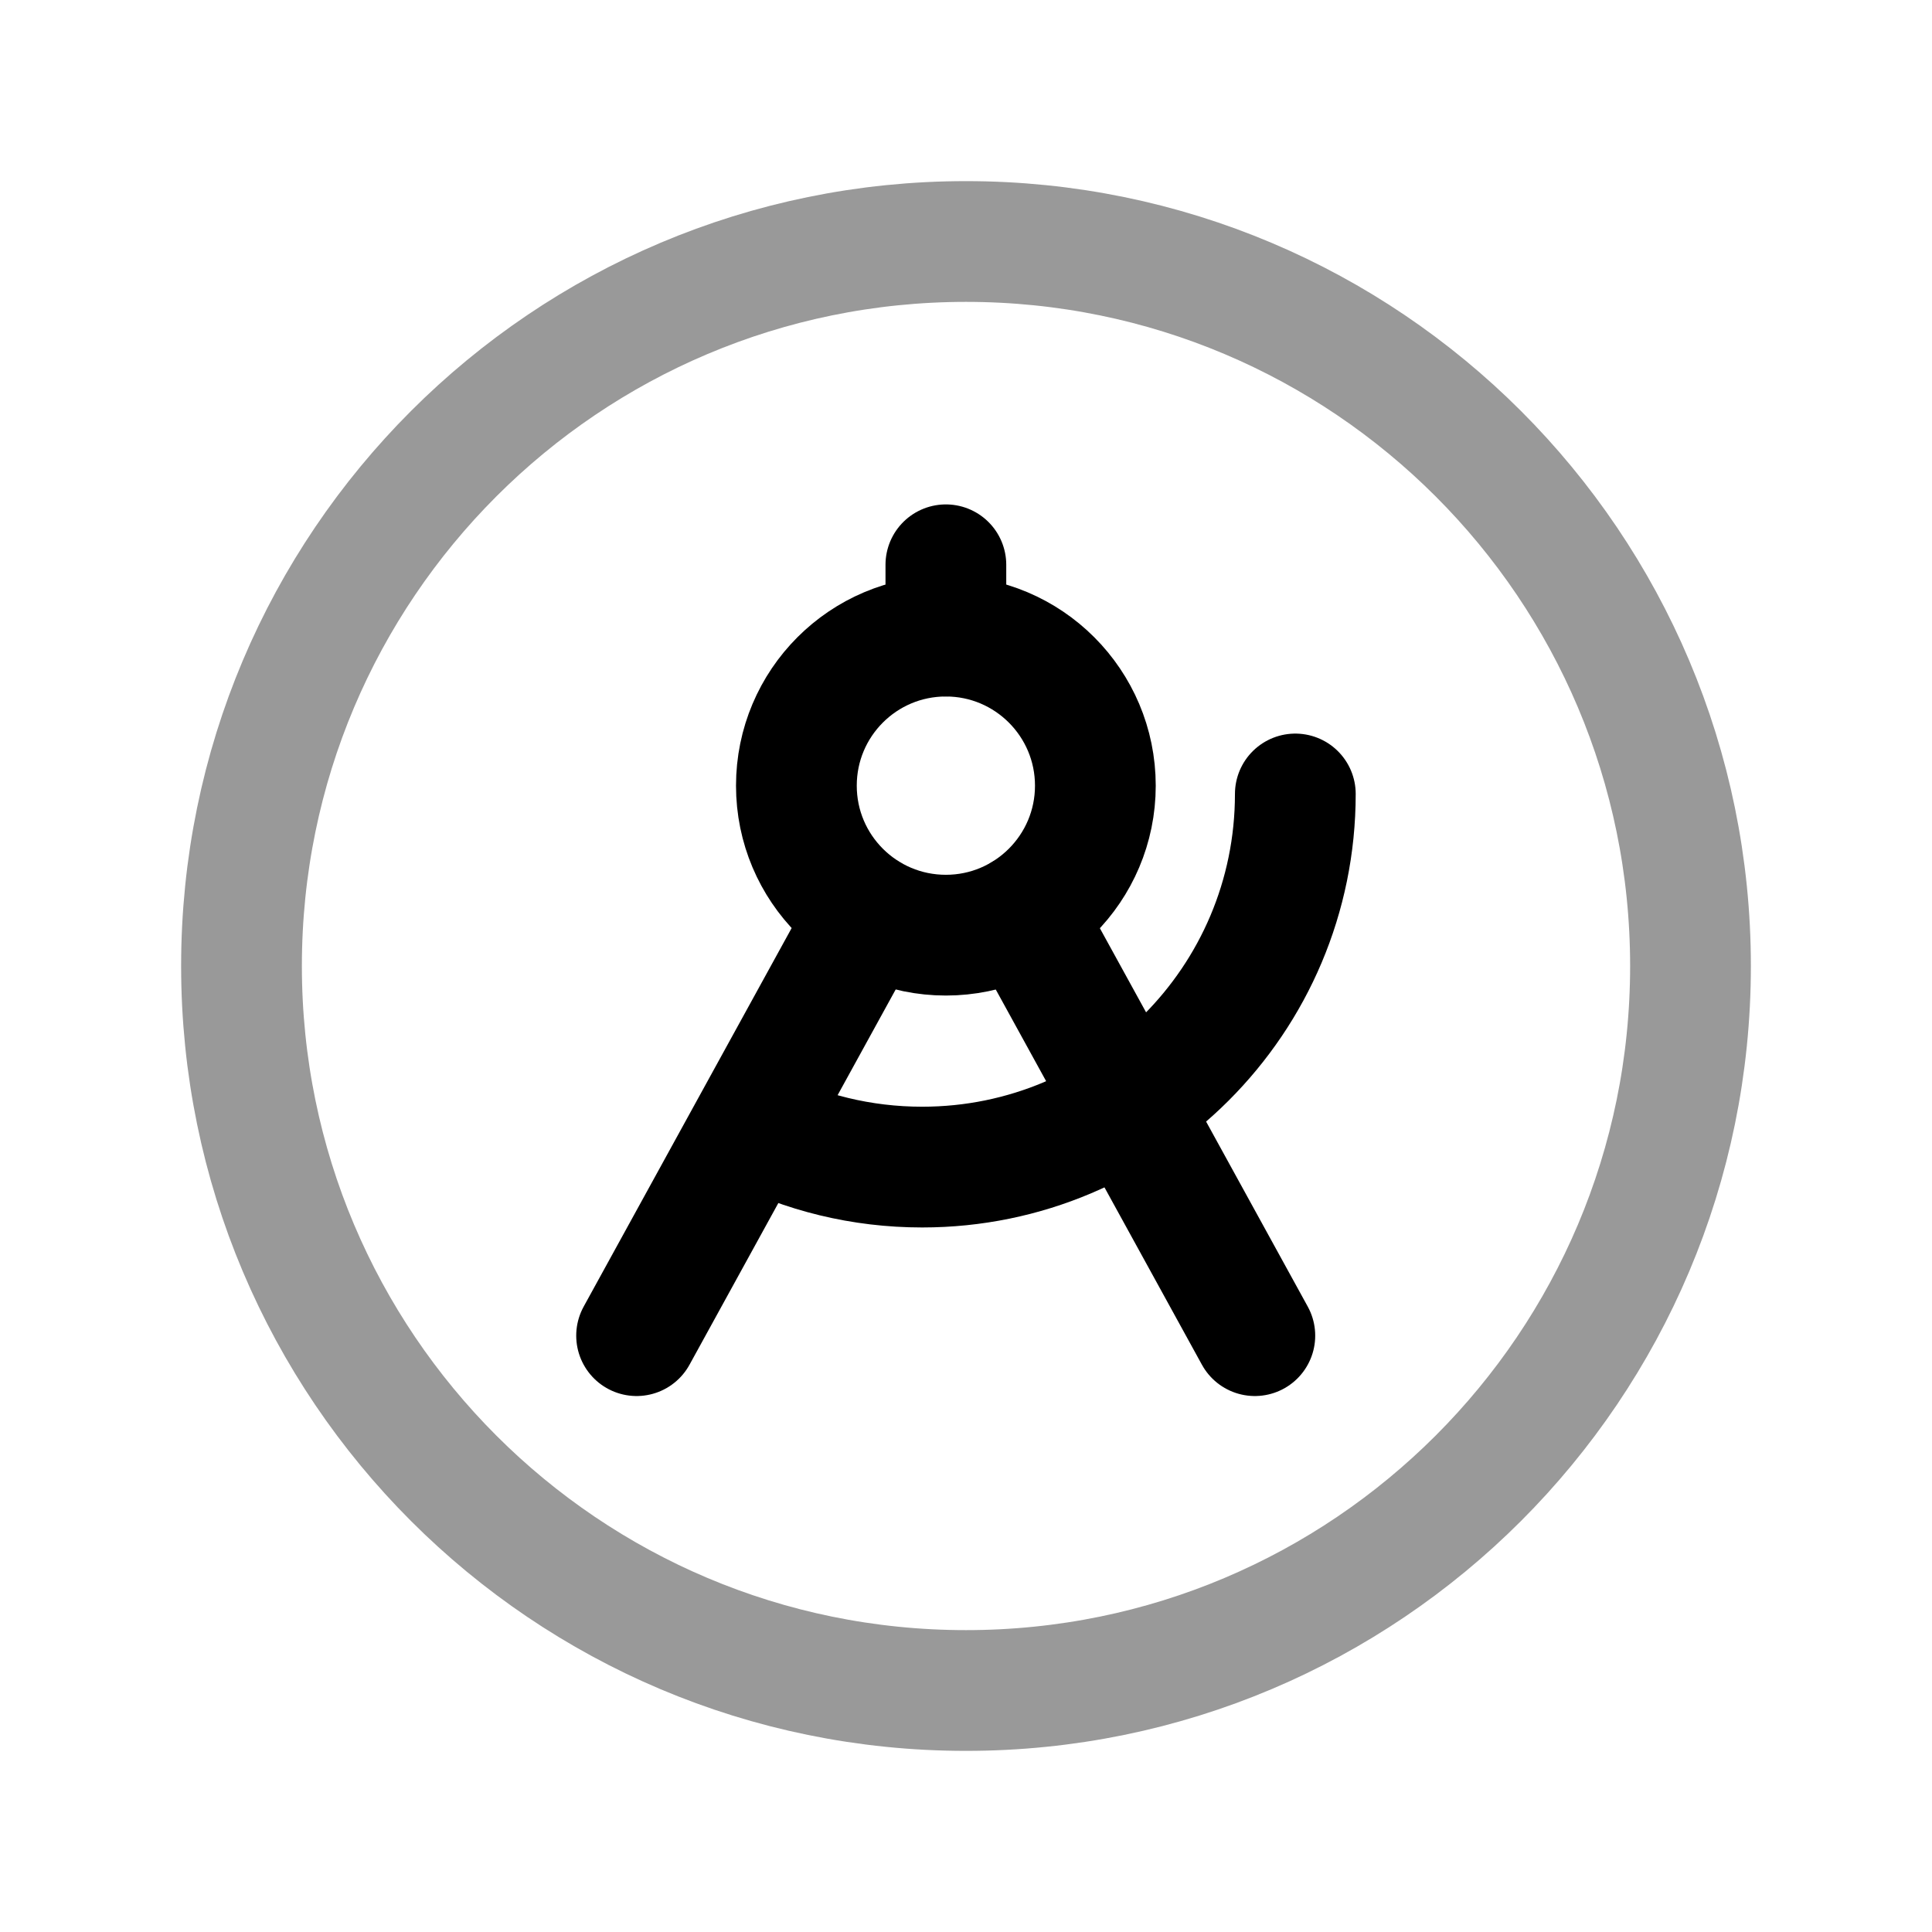 <svg width="24" height="24" viewBox="0 0 24 24" fill="none" xmlns="http://www.w3.org/2000/svg">
<path opacity="0.4" d="M12 21C16.971 21 21 16.971 21 12C21 7.029 16.971 3 12 3C7.029 3 3 7.029 3 12C3 16.971 7.029 21 12 21Z" stroke="black" stroke-width="1.5" stroke-linecap="round" stroke-linejoin="round"/>
<path fill-rule="evenodd" clip-rule="evenodd" d="M13.607 9.76C13.607 10.785 12.775 11.617 11.75 11.617C10.723 11.617 9.893 10.785 9.893 9.76C9.893 8.734 10.723 7.902 11.75 7.902C12.775 7.902 13.607 8.734 13.607 9.76Z" stroke="black" stroke-width="1.5" stroke-linecap="round" stroke-linejoin="round"/>
<path d="M11.75 7.901L11.75 7.016" stroke="black" stroke-width="1.5" stroke-linecap="round" stroke-linejoin="round"/>
<path d="M7.908 16.592L10.787 11.352" stroke="black" stroke-width="1.5" stroke-linecap="round" stroke-linejoin="round"/>
<path d="M15.588 16.592L12.709 11.352" stroke="black" stroke-width="1.5" stroke-linecap="round" stroke-linejoin="round"/>
<path d="M16.091 9.863C16.091 12.423 14.016 14.498 11.456 14.498C10.7 14.498 9.986 14.318 9.355 13.997" stroke="black" stroke-width="1.5" stroke-linecap="round" stroke-linejoin="round"/>
</svg>